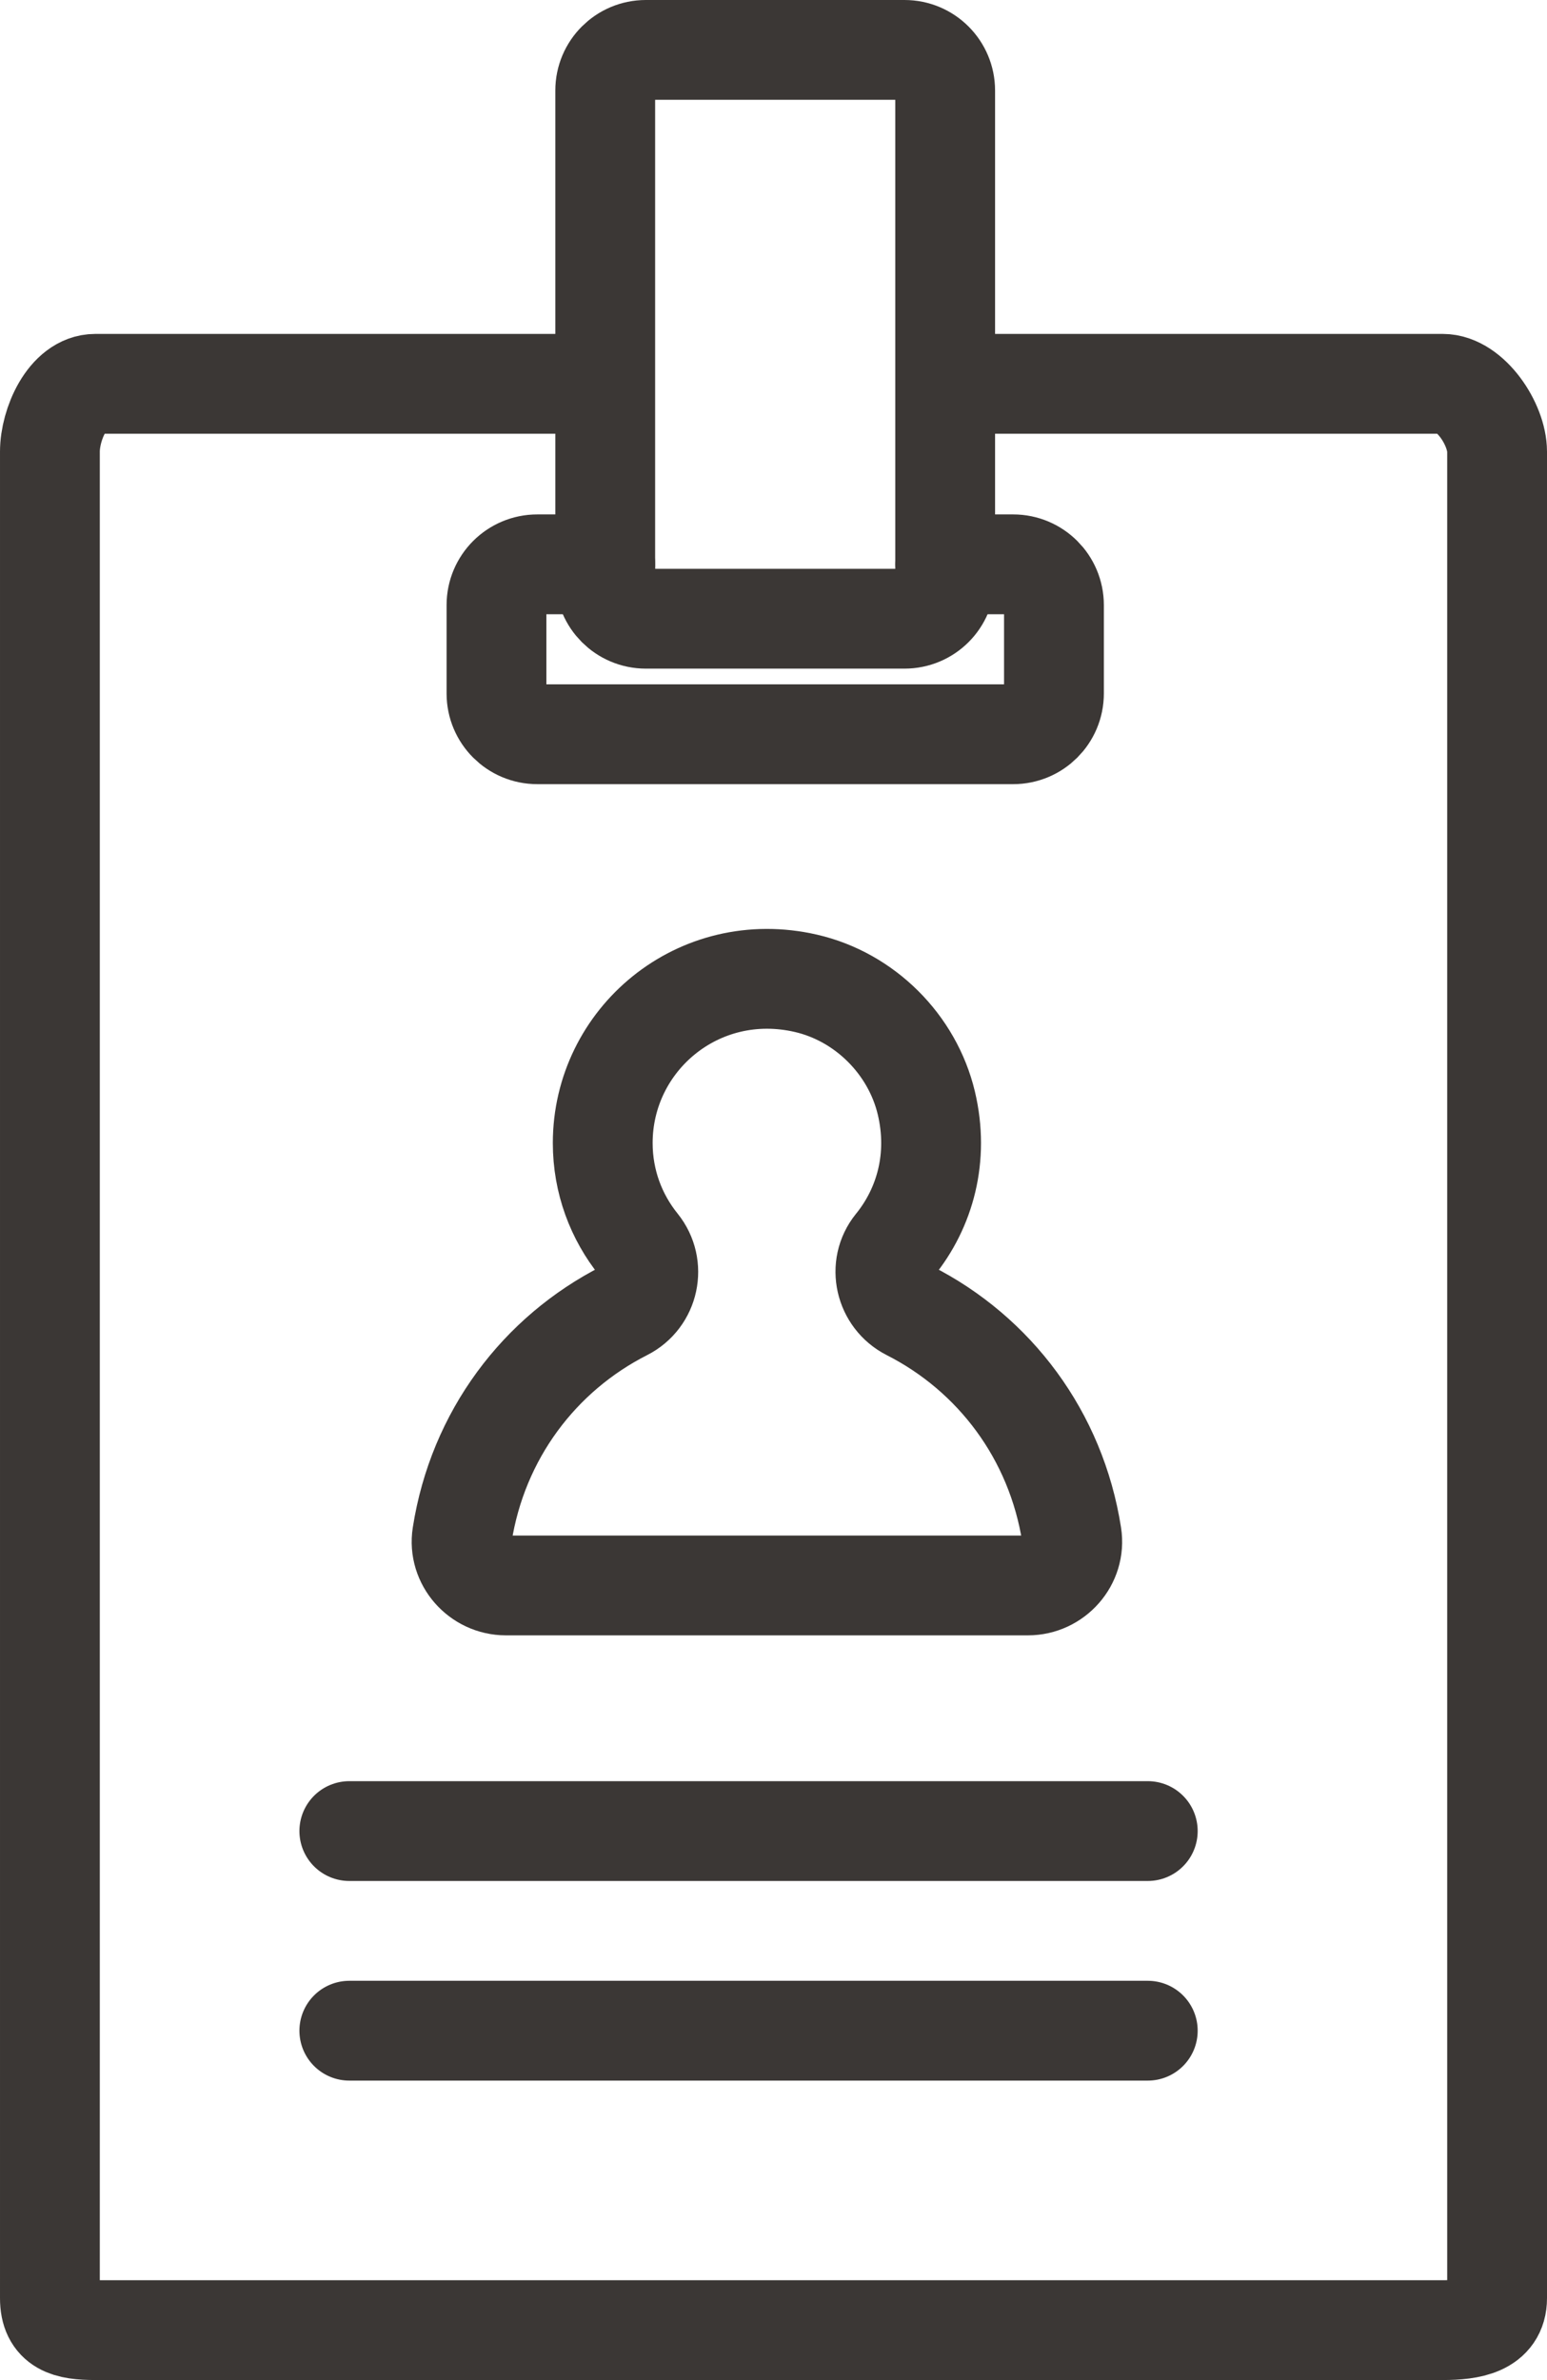 <svg xmlns="http://www.w3.org/2000/svg" width="31" height="47.691" viewBox="0 0 31 47.691"><g stroke="#3B3735" stroke-width="2" stroke-linecap="round" stroke-linejoin="round" stroke-miterlimit="10" fill="none"><path d="M18.94 11.308h1.363c.451 0 .817.366.817.817v1.771c0 .451-.366.817-.817.817h-9.537c-.451 0-.817-.366-.817-.817v-1.771c0-.451.366-.817.817-.817h1.362"/><path d="M18.126 12.398h-5.184c-.45 0-.814-.365-.814-.814v-9.77c0-.45.365-.814.814-.814h5.184c.45 0 .814.365.814.814v9.77c.001.45-.364.814-.814.814z"/><path d="M17.93 24.952c.606-.746.891-1.761.633-2.848-.279-1.176-1.235-2.129-2.412-2.4-2.157-.497-4.073 1.128-4.073 3.2 0 .774.27 1.481.72 2.039.347.43.209 1.069-.283 1.319-1.703.864-2.942 2.493-3.255 4.5-.083.529.342 1.007.877 1.007h10.462c.536 0 .96-.478.877-1.007-.313-2.007-1.552-3.635-3.255-4.5-.487-.248-.636-.885-.291-1.31z"/><path d="M7 36.691h16"/><path d="M7 40.691h16"/><path d="M19 7.691h9.91c.552 0 1.09.808 1.09 1.36v37c0 .552-.538.64-1.09.64h-27c-.552 0-.91-.088-.91-.64v-37c0-.552.357-1.36.91-1.36h10.09"/></g></svg>